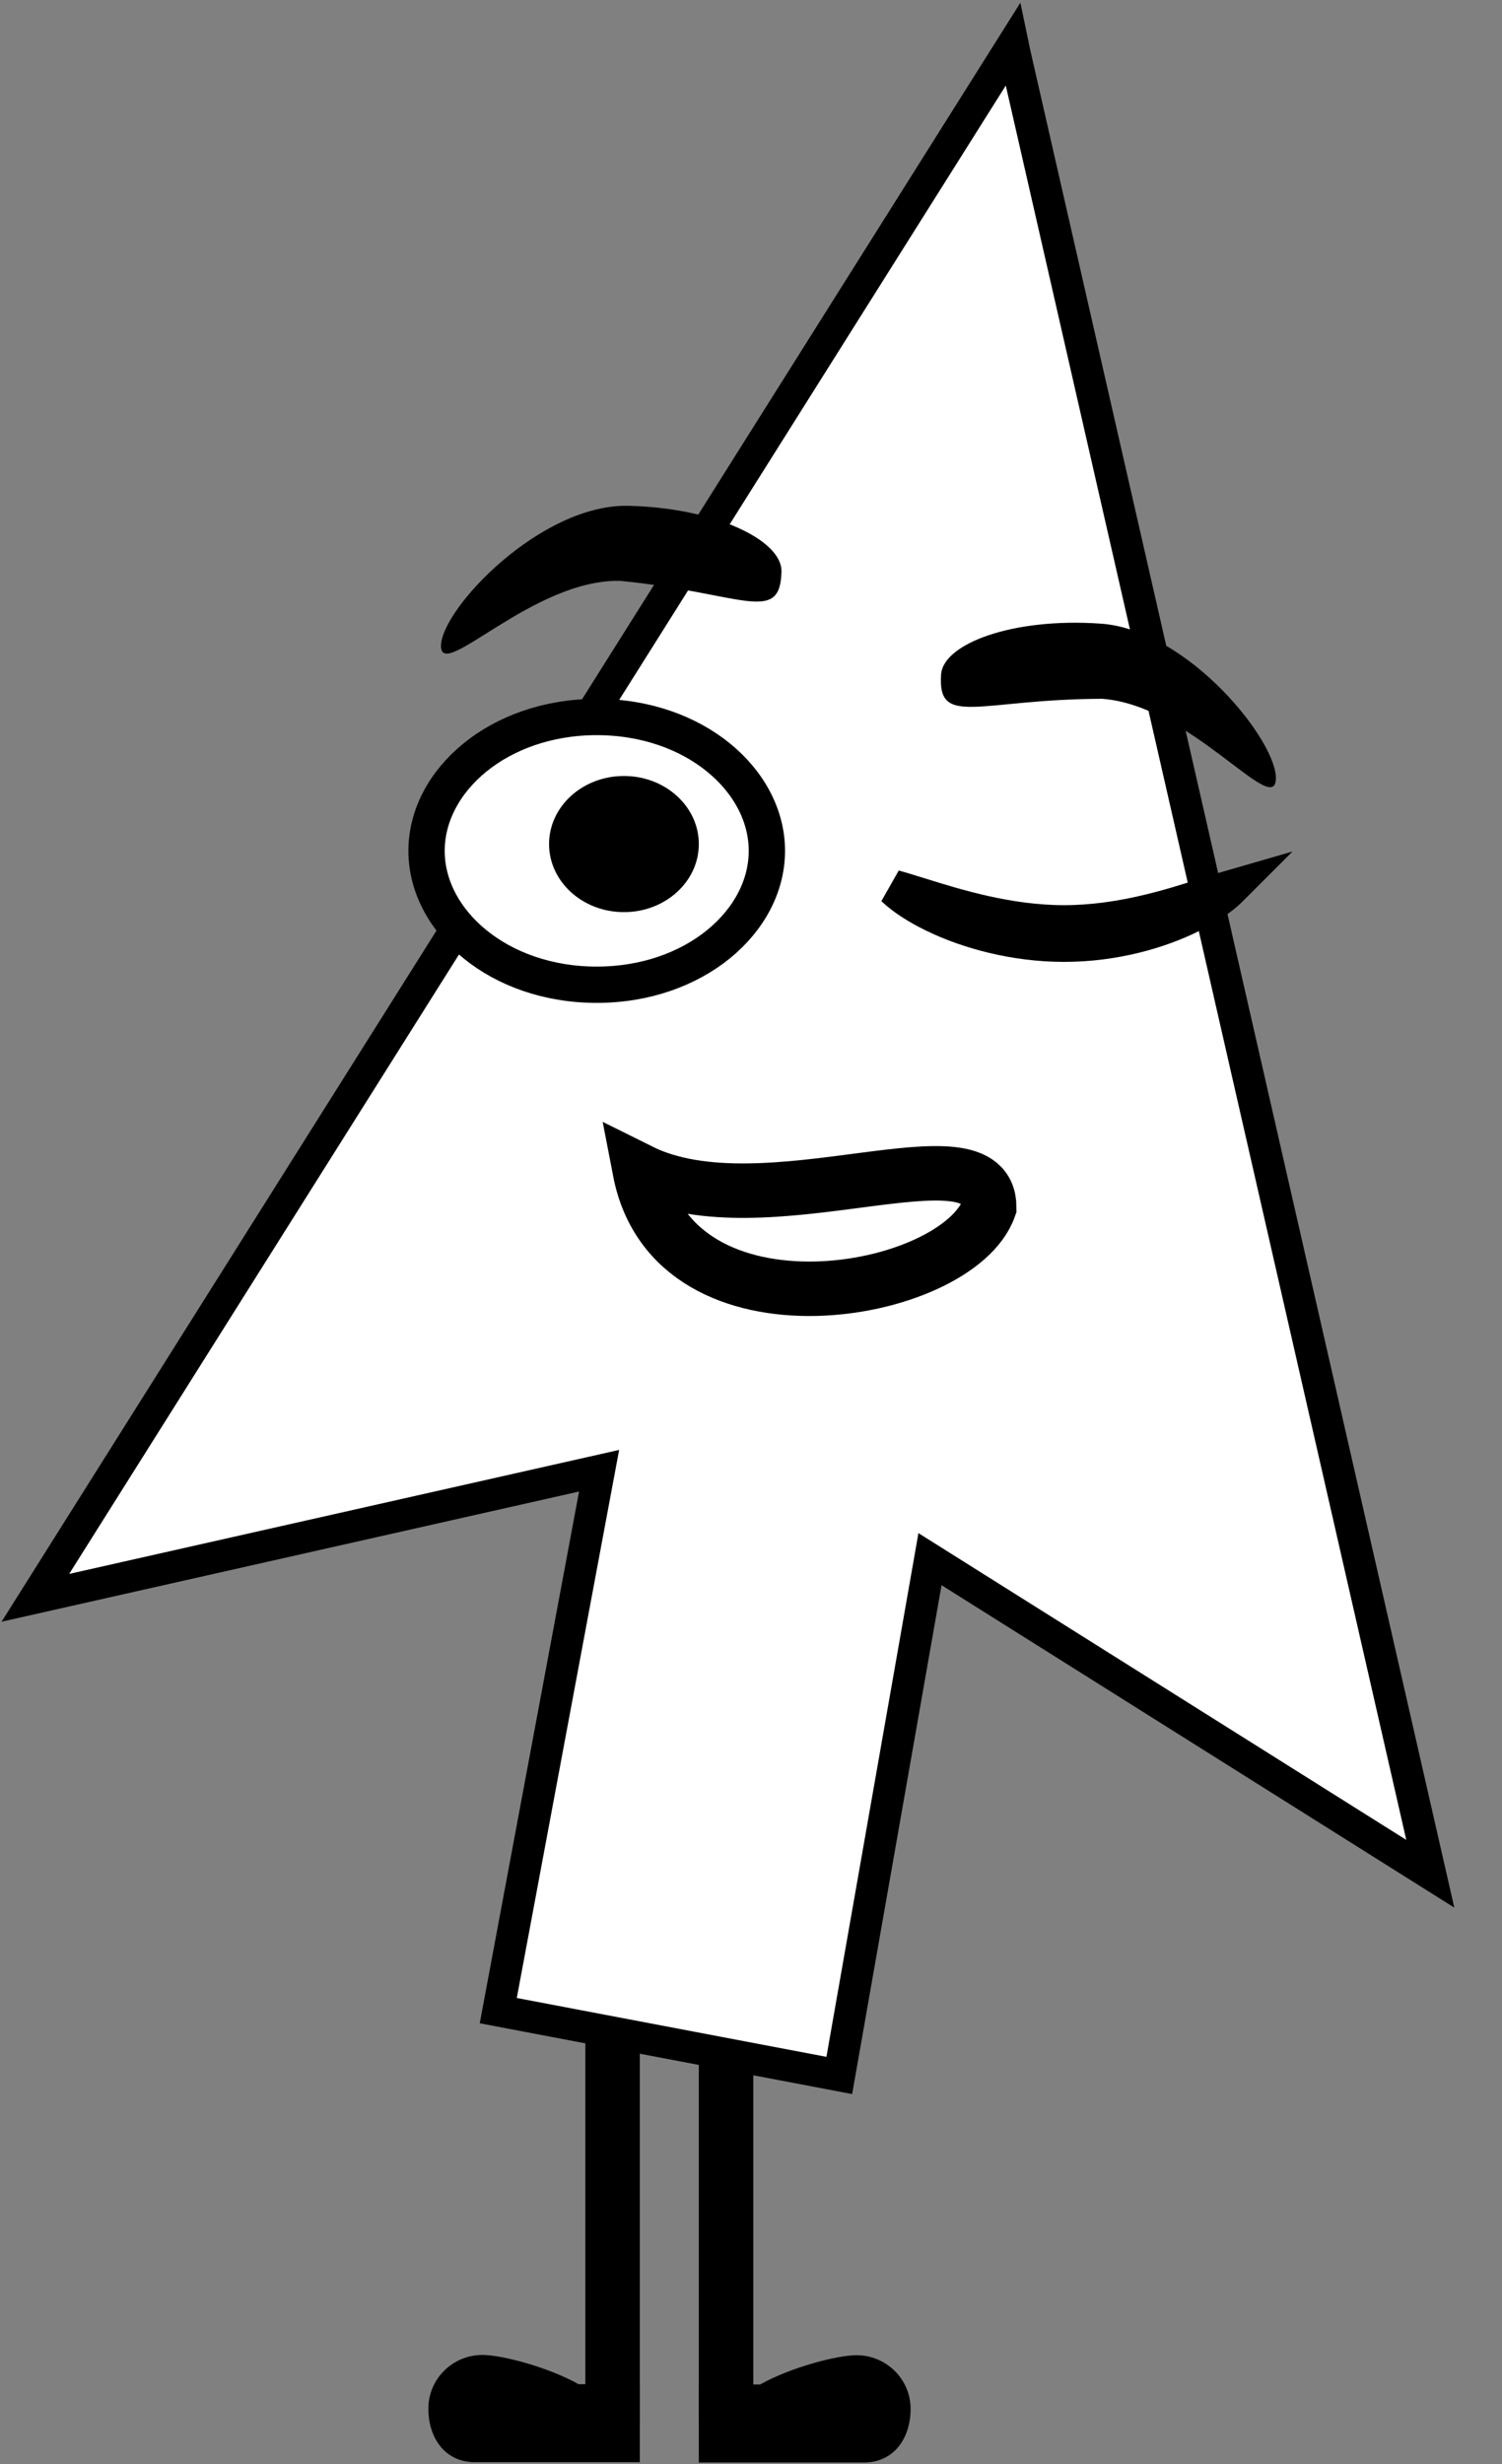 <svg width="331" height="543" viewBox="0 0 331 543" fill="none" xmlns="http://www.w3.org/2000/svg">
<rect x="0" y="0" width="331" height="543" fill="#808080" stroke="none"/>
<path d="M315.197 412.906L223.666 11.966L223.212 9.797L7.795 352.099L132.024 324.093L109.805 443.068L184.956 457.351L204.945 343.579L315.197 412.906Z" fill="white" stroke="black" stroke-width="7"/>
<path d="M160 452V534" stroke="black" stroke-width="12"/>
<path d="M135 448L135 533.871" stroke="black" stroke-width="12"/>
<path fill-rule="evenodd" clip-rule="evenodd" d="M190.903 542.632C197.157 542.349 200.671 537.17 200.671 530.822C200.671 524.293 195.326 519 188.732 519C184.414 519 174.117 521.73 167.522 525.448H154V542.644H190.307C190.325 542.644 190.342 542.644 190.36 542.644C190.376 542.644 190.391 542.644 190.407 542.644H190.903V542.632Z" fill="black"/>
<path fill-rule="evenodd" clip-rule="evenodd" d="M104.154 542.574C97.909 542.291 94.401 537.112 94.401 530.764C94.401 524.235 99.738 518.942 106.322 518.942C110.633 518.942 120.915 521.673 127.499 525.391H141V542.586H104.749C104.732 542.586 104.714 542.586 104.696 542.586C104.681 542.586 104.665 542.586 104.65 542.586H104.154V542.574Z" fill="black"/>
<path d="M202.862 197.451C200.504 196.716 198.574 196.117 197.012 195.694C197.09 195.769 197.172 195.846 197.256 195.925C199.155 197.688 202.058 199.64 205.803 201.463C213.279 205.104 223.558 207.964 234.5 207.964C245.436 207.964 255.449 205.107 262.652 201.486C266.26 199.672 269.033 197.731 270.839 195.983C270.918 195.906 270.995 195.83 271.07 195.755C269.622 196.17 267.843 196.742 265.673 197.44C257.969 199.918 246.798 203.464 234.5 203.464C222.215 203.464 210.797 199.923 202.862 197.451Z" fill="white" stroke="black" stroke-width="8"/>
<path d="M94 187.5C94 203.035 109.947 217 131.5 217C153.053 217 169 203.035 169 187.5C169 171.965 153.053 158 131.5 158C109.947 158 94 171.965 94 187.5Z" fill="white" stroke="black" stroke-width="8"/>
<path d="M207.392 148.62C206.554 160.423 215.736 154.061 242.879 153.99C262.233 155.364 280.587 179.971 281.165 171.822C281.744 163.673 261.965 138.804 242.61 137.431C223.255 136.057 207.875 141.81 207.392 148.62Z" fill="black"/>
<path d="M172.215 125.946C171.947 137.827 163.468 130.607 136.662 128C117.415 127.565 96.999 150.459 97.185 142.256C97.37 134.052 119.217 111.03 138.464 111.465C157.711 111.9 172.37 119.09 172.215 125.946Z" fill="black"/>
<ellipse cx="16.5" cy="15" rx="16.5" ry="15" transform="matrix(-1 0 0 1 154 171)" fill="black"/>
<path d="M218 266.073C211.049 285.751 148.486 296.852 141 258C168.5 271.703 218 247.108 218 266.073Z" stroke="black" stroke-width="12"/>
</svg>
